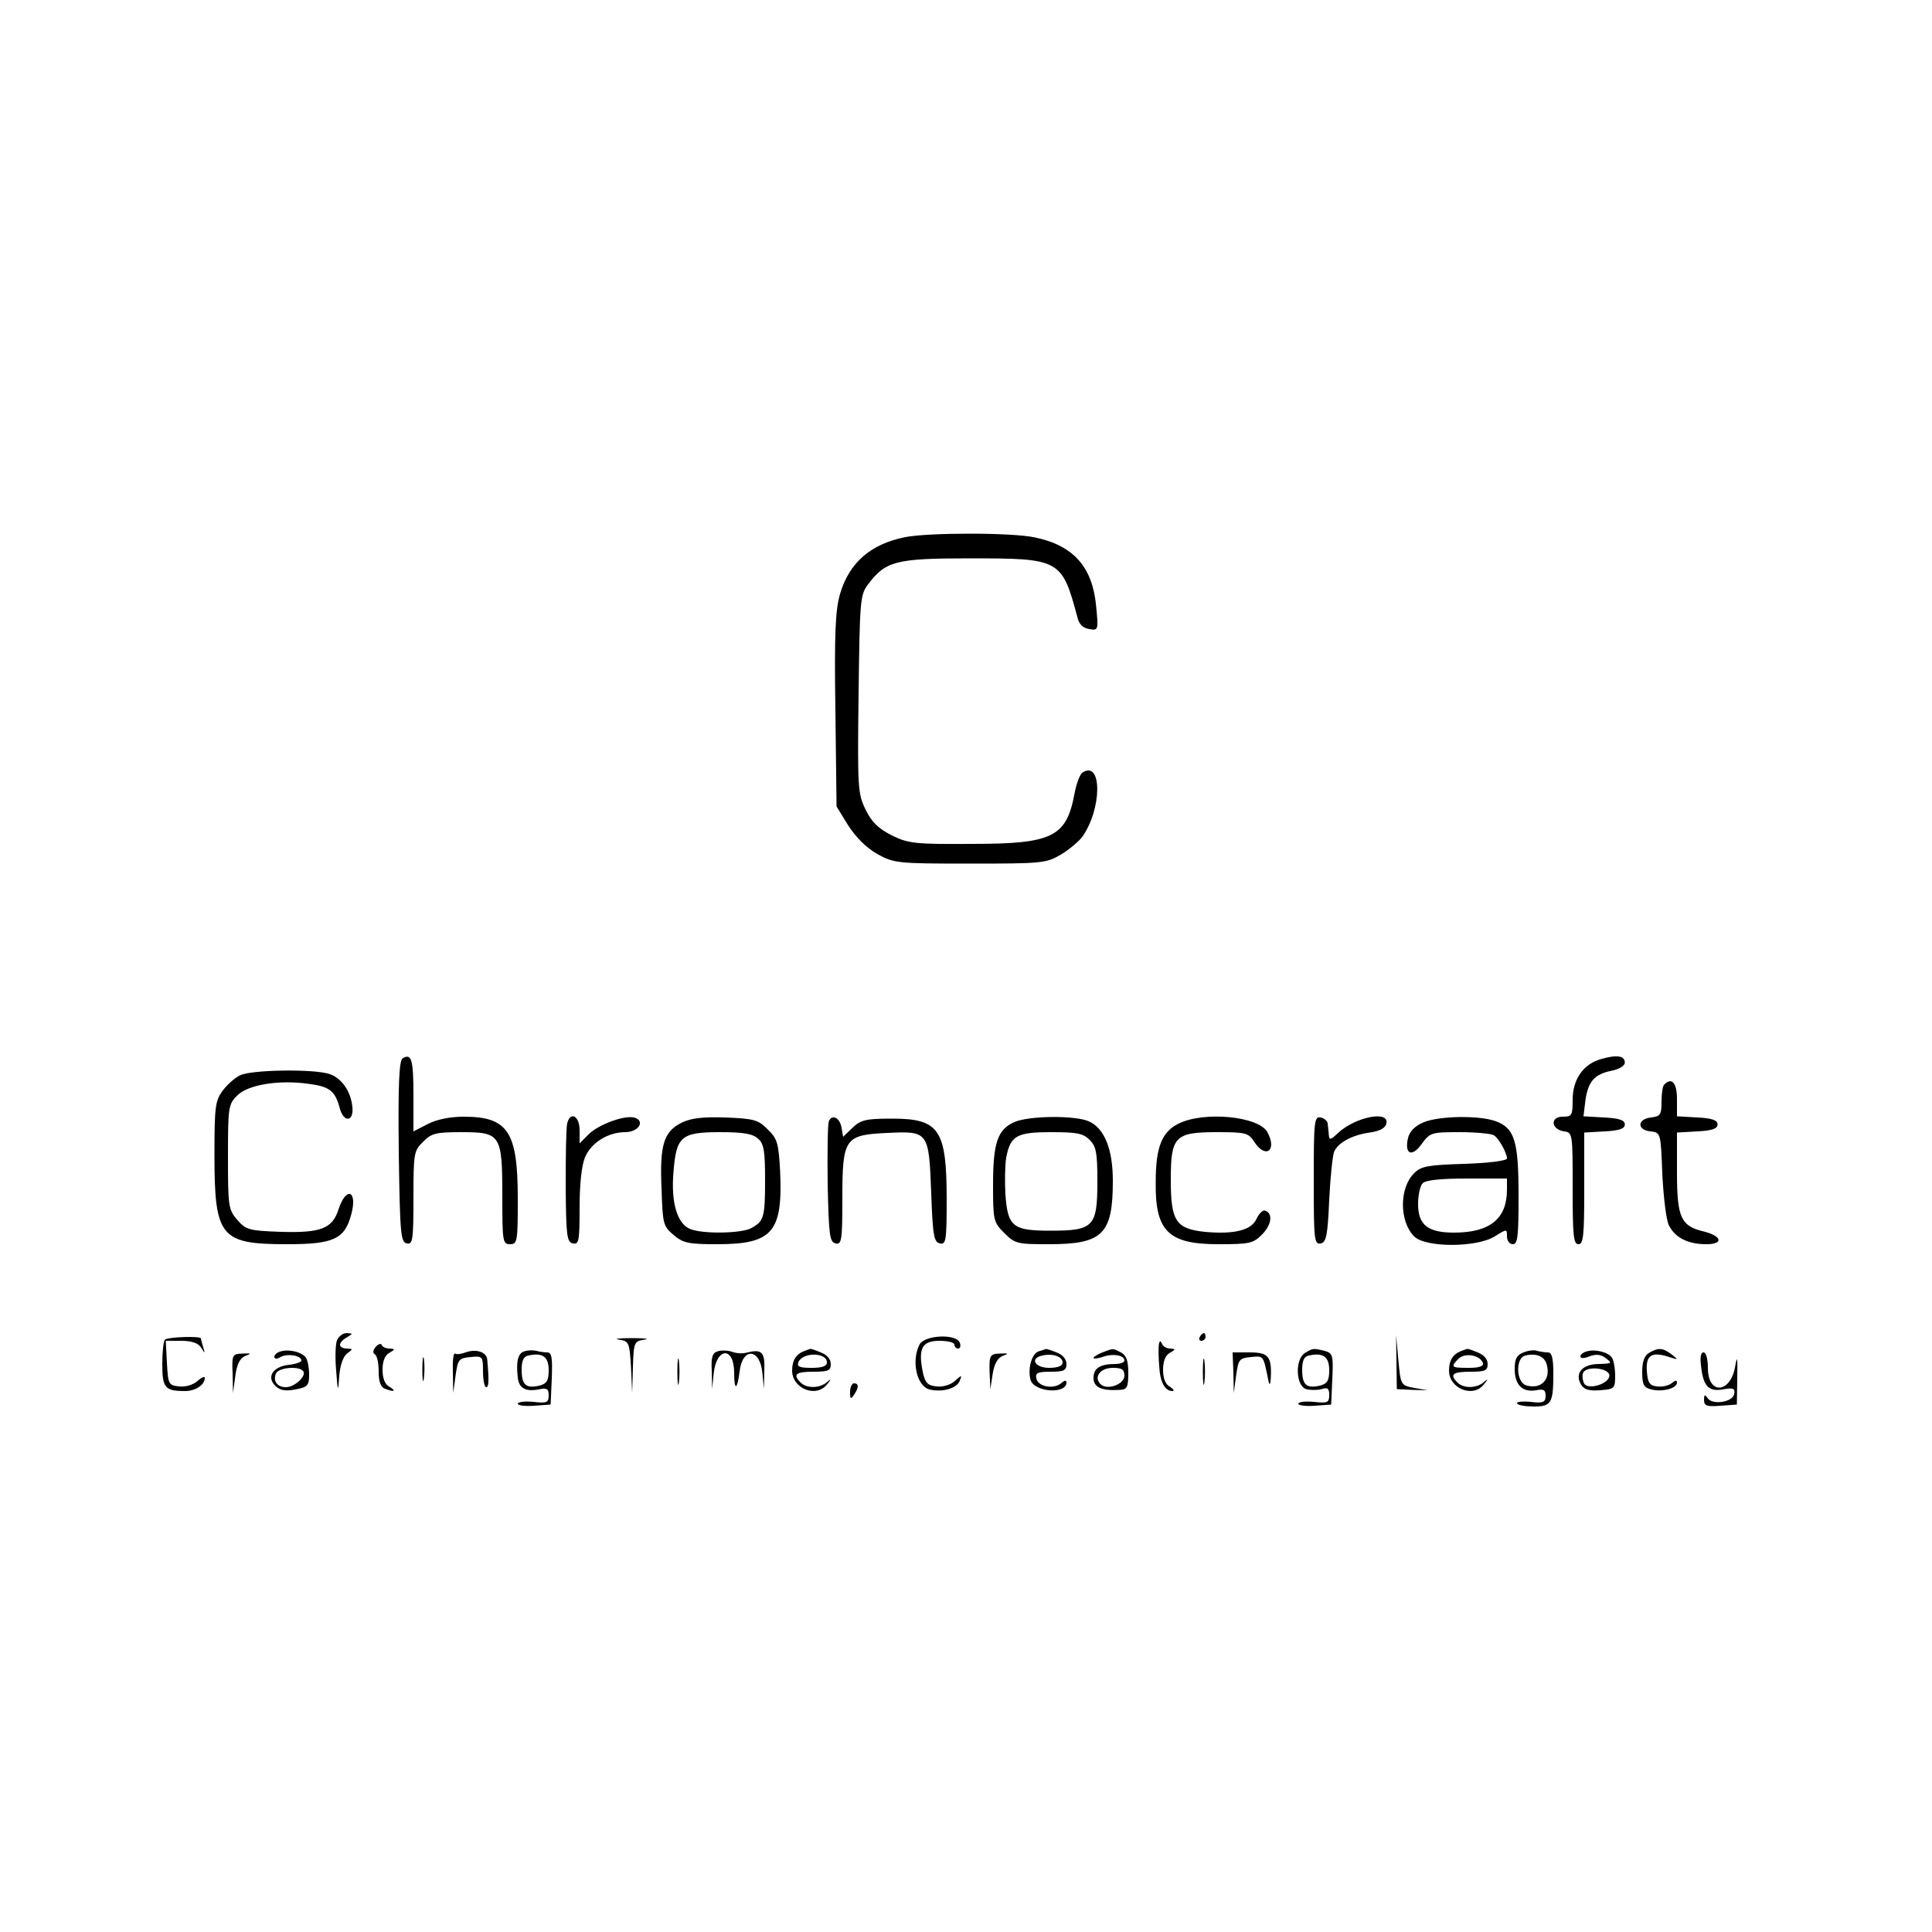 <?xml version="1.0" standalone="no"?>
<!DOCTYPE svg PUBLIC "-//W3C//DTD SVG 20010904//EN"
 "http://www.w3.org/TR/2001/REC-SVG-20010904/DTD/svg10.dtd">
<svg version="1.0" xmlns="http://www.w3.org/2000/svg"
 width="500pt" height="500pt" viewBox="0 0 500 500"
 preserveAspectRatio="xMidYMid meet">

<g transform="translate(0,500) scale(0.1,-0.1)"
fill="#000000" stroke="none">
<path d="M2343 3610 c-90 -18 -145 -66 -169 -147 -12 -42 -15 -100 -12 -301
l3 -249 30 -49 c20 -31 47 -58 75 -74 44 -24 51 -25 240 -25 187 0 197 1 235
23 22 13 46 34 55 45 52 72 53 200 2 168 -7 -4 -16 -28 -21 -54 -21 -113 -56
-131 -266 -131 -147 -1 -164 1 -207 22 -35 18 -52 34 -68 67 -20 41 -21 56
-18 298 3 242 4 257 24 284 46 61 71 68 264 68 235 0 238 -2 279 -155 4 -16
15 -26 30 -28 23 -4 24 -3 18 57 -9 103 -58 159 -158 180 -57 13 -274 13 -336
1z"/>
<path d="M1042 2261 c-9 -6 -12 -66 -10 -242 3 -213 5 -234 21 -237 15 -3 17
8 17 118 0 115 1 122 25 145 21 22 33 25 99 25 102 0 106 -6 106 -167 0 -116
1 -123 20 -123 19 0 20 7 20 118 0 173 -25 212 -140 212 -35 0 -70 -7 -93 -19
l-37 -19 0 93 c0 93 -5 110 -28 96z"/>
<path d="M4143 2259 c-46 -13 -73 -53 -73 -105 0 -41 -2 -44 -26 -44 -33 0
-30 -33 4 -38 22 -3 22 -6 22 -148 0 -121 2 -144 15 -144 13 0 15 23 15 144
l0 145 53 3 c38 2 52 7 52 18 0 11 -14 16 -54 18 l-53 3 5 41 c7 49 23 68 68
77 20 4 34 13 34 21 0 18 -21 21 -62 9z"/>
<path d="M621 2217 c-13 -6 -34 -25 -45 -40 -19 -26 -21 -42 -21 -165 0 -214
15 -232 188 -232 120 0 149 13 166 77 17 62 -13 74 -33 13 -16 -50 -46 -61
-149 -58 -83 3 -90 5 -113 31 -23 27 -24 35 -24 163 0 129 1 136 24 159 28 28
108 41 185 30 54 -7 68 -18 80 -62 10 -39 37 -37 33 2 -4 40 -27 74 -58 85
-37 14 -204 12 -233 -3z"/>
<path d="M4307 2193 c-4 -3 -7 -23 -7 -44 0 -34 -3 -38 -27 -41 -36 -4 -37
-32 -2 -36 27 -3 27 -3 31 -110 3 -59 10 -119 17 -133 16 -32 49 -49 97 -49
45 0 41 21 -7 33 -59 14 -69 36 -69 153 l0 103 53 3 c38 2 52 7 52 18 0 11
-14 16 -52 18 l-53 3 0 45 c0 42 -14 57 -33 37z"/>
<path d="M1468 2093 c-3 -10 -4 -83 -4 -163 1 -129 3 -145 19 -148 15 -3 17 6
17 93 0 60 5 108 14 130 16 38 60 65 104 65 33 0 52 27 26 37 -24 9 -93 -16
-120 -42 l-24 -24 0 34 c0 37 -24 50 -32 18z"/>
<path d="M1763 2094 c-45 -23 -56 -57 -51 -169 3 -92 4 -98 31 -121 25 -21 38
-24 113 -24 143 0 170 31 163 188 -4 73 -7 85 -32 109 -25 25 -35 28 -110 31
-60 2 -90 -2 -114 -14z m199 -41 c15 -13 18 -32 18 -107 0 -97 -3 -107 -37
-125 -26 -13 -122 -15 -156 -2 -34 13 -51 68 -44 148 7 92 20 103 120 103 61
0 85 -4 99 -17z"/>
<path d="M2145 2098 c-3 -8 -4 -81 -3 -163 3 -133 5 -150 21 -153 15 -3 17 8
17 116 0 157 6 165 117 170 106 5 107 4 113 -157 4 -110 7 -126 23 -129 15 -3
17 7 17 113 0 182 -19 210 -141 210 -67 0 -81 -3 -102 -23 l-25 -24 -4 23 c-4
26 -25 37 -33 17z"/>
<path d="M2625 2096 c-43 -19 -55 -53 -55 -162 0 -92 1 -97 29 -125 28 -28 34
-29 116 -29 139 0 165 26 165 164 0 81 -21 134 -60 153 -33 17 -157 16 -195
-1z m195 -46 c17 -17 20 -33 20 -108 0 -117 -10 -127 -121 -127 -98 0 -111 10
-117 94 -2 33 -1 76 2 95 11 57 27 66 117 66 66 0 82 -3 99 -20z"/>
<path d="M3050 2092 c-43 -21 -59 -61 -59 -150 -2 -128 32 -162 162 -162 81 0
90 2 113 25 25 25 29 55 8 62 -6 2 -16 -8 -22 -21 -13 -30 -58 -41 -134 -34
-75 8 -88 28 -88 134 0 113 10 124 120 124 74 0 81 -2 96 -25 29 -45 60 -23
34 25 -22 41 -164 55 -230 22z"/>
<path d="M3400 1945 c0 -153 1 -166 18 -163 14 3 18 19 22 113 3 61 9 117 13
125 11 24 48 43 92 49 27 4 41 12 43 24 7 34 -81 16 -125 -25 -20 -19 -23 -19
-24 -5 -1 9 -2 23 -3 29 0 7 -9 14 -18 16 -17 3 -18 -10 -18 -163z"/>
<path d="M3683 2095 c-21 -9 -35 -23 -39 -40 -10 -42 10 -51 35 -16 22 30 25
31 99 31 42 0 82 -4 88 -8 13 -8 34 -46 34 -60 0 -6 -47 -12 -110 -14 -95 -3
-112 -6 -130 -24 -39 -38 -39 -125 0 -164 29 -29 161 -29 208 0 32 20 32 20
32 0 0 -11 7 -20 15 -20 13 0 15 21 15 125 0 143 -10 176 -61 194 -44 15 -147
13 -186 -4z m217 -174 c0 -75 -44 -111 -137 -111 -68 0 -93 20 -93 74 0 23 5
47 12 54 8 8 48 12 115 12 l103 0 0 -29z"/>
<path d="M872 1531 c-4 -11 -5 -46 -2 -78 4 -57 5 -57 8 -14 2 27 10 50 20 58
16 12 16 12 0 13 -10 0 -18 4 -18 10 0 5 8 14 18 19 16 10 16 10 -1 11 -10 0
-21 -9 -25 -19z"/>
<path d="M3105 1540 c-3 -5 -1 -10 4 -10 6 0 11 5 11 10 0 6 -2 10 -4 10 -3 0
-8 -4 -11 -10z"/>
<path d="M427 1533 c-4 -3 -7 -32 -7 -64 0 -61 7 -69 59 -69 27 0 51 16 51 34
0 5 -9 1 -19 -8 -11 -10 -31 -16 -48 -14 -27 3 -28 6 -31 61 l-3 57 40 0 c27
0 44 -6 51 -17 11 -17 11 -17 6 0 -3 10 -6 21 -6 23 0 7 -86 4 -93 -3z"/>
<path d="M1602 1533 c26 -4 27 -7 31 -71 l3 -67 2 67 c2 64 3 67 30 71 15 2 0
4 -33 4 -33 0 -48 -2 -33 -4z"/>
<path d="M2380 1521 c-22 -42 -8 -109 26 -117 33 -8 71 3 78 23 6 15 5 15 -13
-1 -11 -10 -31 -16 -47 -14 -23 2 -30 9 -36 38 -12 60 -2 80 43 80 21 0 39 -4
39 -10 0 -5 4 -10 10 -10 5 0 7 7 4 15 -9 24 -90 20 -104 -4z"/>
<path d="M3614 1475 l1 -70 40 -2 40 -1 -35 6 c-35 7 -35 7 -41 72 l-6 65 1
-70z"/>
<path d="M973 1515 c-8 -9 -9 -16 -3 -20 6 -3 10 -23 10 -45 0 -25 5 -40 16
-44 24 -9 31 -7 12 5 -12 6 -18 22 -18 44 0 22 6 38 18 44 15 9 15 10 0 11 -9
0 -18 4 -20 9 -1 5 -9 3 -15 -4z"/>
<path d="M2999 1520 c-1 -8 -1 -33 1 -55 2 -42 15 -65 34 -65 6 0 3 5 -6 11
-12 6 -18 22 -18 44 0 22 6 38 18 44 15 9 15 10 0 11 -9 0 -19 6 -21 13 -4 8
-6 8 -8 -3z"/>
<path d="M728 1503 c-10 -2 -18 -9 -18 -14 0 -6 6 -7 16 -1 18 10 54 4 54 -9
0 -4 -14 -9 -31 -11 -42 -4 -60 -31 -37 -54 12 -12 25 -15 52 -10 32 6 36 10
36 39 0 18 -4 37 -8 43 -9 14 -42 23 -64 17z m57 -52 c8 -13 -23 -41 -45 -41
-22 0 -34 15 -26 35 6 16 61 21 71 6z"/>
<path d="M1205 1500 c-11 -4 -23 -6 -27 -3 -5 2 -7 -20 -6 -49 l1 -53 6 45 c6
42 8 45 39 48 31 3 32 2 32 -37 0 -23 4 -41 8 -41 7 0 8 15 3 71 -1 20 -29 29
-56 19z"/>
<path d="M1358 1503 c-17 -4 -23 -25 -18 -68 3 -27 19 -37 53 -31 22 5 27 2
27 -15 0 -19 -5 -21 -40 -17 -22 2 -40 0 -40 -5 0 -4 19 -7 43 -5 l42 3 3 68
c2 53 0 67 -12 67 -8 0 -20 2 -28 4 -7 2 -21 2 -30 -1z m62 -49 c0 -27 -5 -35
-24 -40 -35 -8 -46 2 -46 41 0 24 5 35 18 37 36 8 52 -3 52 -38z"/>
<path d="M1858 1503 c-14 -4 -18 -14 -16 -51 l1 -47 4 40 c7 69 53 71 53 2 0
-47 8 -45 14 3 7 64 53 61 59 -3 l4 -42 1 48 c2 47 -6 56 -43 47 -15 -4 -28
-3 -45 3 -8 2 -23 3 -32 0z"/>
<path d="M2080 1503 c-20 -8 -30 -24 -30 -50 0 -47 63 -72 91 -35 11 14 11 15
-1 5 -18 -16 -52 -17 -68 -1 -21 21 -13 28 33 28 39 0 45 3 45 20 0 13 -10 24
-26 30 -14 6 -26 10 -27 9 -1 0 -9 -3 -17 -6z m60 -29 c0 -10 -13 -14 -40 -14
-30 0 -38 3 -34 14 10 27 74 27 74 0z"/>
<path d="M2689 1503 c-18 -4 -30 -44 -22 -74 9 -32 93 -38 93 -7 0 7 -5 6 -14
-2 -20 -16 -60 -9 -64 13 -3 14 4 17 37 17 34 0 41 3 41 20 0 13 -10 24 -26
30 -14 6 -26 9 -27 9 -1 -1 -9 -3 -18 -6z m61 -29 c0 -9 -12 -14 -35 -14 -37
0 -51 25 -17 32 27 6 52 -3 52 -18z"/>
<path d="M2853 1500 c-13 -5 -23 -12 -23 -14 0 -3 10 -2 23 2 26 10 57 5 57
-9 0 -5 -11 -9 -24 -9 -39 0 -56 -11 -56 -36 0 -24 20 -34 68 -31 19 1 22 7
22 44 0 32 -5 45 -19 53 -22 11 -19 11 -48 0z m57 -60 c0 -23 -45 -39 -62 -22
-18 18 -1 42 32 42 23 0 30 -4 30 -20z"/>
<path d="M3378 1499 c-27 -15 -25 -85 2 -94 11 -3 29 -3 40 0 16 5 20 2 20
-15 0 -20 -4 -22 -40 -18 -22 2 -40 0 -40 -5 0 -4 19 -7 43 -5 l42 3 3 66 c3
62 1 67 -20 73 -29 7 -30 7 -50 -5z m62 -45 c0 -27 -5 -35 -24 -40 -35 -8 -46
2 -46 41 0 24 5 35 18 37 36 8 52 -3 52 -38z"/>
<path d="M3780 1503 c-20 -8 -30 -24 -30 -50 0 -47 63 -72 91 -35 11 14 11 15
-1 5 -18 -16 -52 -17 -68 -1 -21 21 -13 28 33 28 39 0 45 3 45 20 0 13 -10 24
-26 30 -14 6 -26 10 -27 9 -1 0 -9 -3 -17 -6z m58 -31 c2 -8 -11 -12 -37 -12
-46 0 -48 2 -26 24 17 16 56 9 63 -12z"/>
<path d="M3943 1500 c-18 -7 -23 -17 -23 -43 0 -41 20 -61 55 -55 20 4 25 1
25 -14 0 -17 -6 -20 -39 -16 -22 2 -37 0 -35 -4 3 -5 22 -8 44 -8 45 0 50 9
50 86 0 40 -4 54 -14 54 -8 0 -20 2 -28 4 -7 3 -23 1 -35 -4z m60 -32 c11 -39
-16 -65 -54 -53 -26 9 -27 72 -1 77 29 7 50 -3 55 -24z"/>
<path d="M4108 1503 c-10 -2 -18 -9 -18 -13 0 -6 10 -6 24 0 17 6 29 5 42 -5
17 -13 16 -14 -18 -15 -42 0 -63 -23 -47 -52 8 -14 20 -18 49 -16 38 3 40 4
40 38 0 19 -4 40 -8 46 -9 14 -42 23 -64 17z m57 -63 c0 -21 -54 -38 -65 -21
-4 8 -6 20 -3 28 8 19 68 13 68 -7z"/>
<path d="M4268 1499 c-12 -7 -18 -22 -18 -49 0 -34 4 -41 24 -46 29 -7 66 3
66 18 0 7 -5 6 -14 -2 -8 -6 -25 -10 -38 -8 -19 2 -24 10 -26 40 -3 41 13 51
58 36 24 -8 24 -7 6 7 -23 17 -34 18 -58 4z"/>
<path d="M602 1445 l1 -50 6 44 c4 31 12 46 26 52 17 6 15 7 -7 6 -27 -1 -28
-3 -26 -52z"/>
<path d="M1093 1455 c0 -27 2 -38 4 -22 2 15 2 37 0 50 -2 12 -4 0 -4 -28z"/>
<path d="M1753 1450 c0 -30 2 -43 4 -27 2 15 2 39 0 55 -2 15 -4 2 -4 -28z"/>
<path d="M2561 1450 l2 -45 6 39 c4 26 13 42 26 47 17 6 15 7 -7 6 -26 -1 -28
-4 -27 -47z"/>
<path d="M3113 1450 c0 -30 2 -43 4 -27 2 15 2 39 0 55 -2 15 -4 2 -4 -28z"/>
<path d="M3192 1448 l1 -53 6 45 c6 42 8 45 38 48 34 3 32 6 46 -63 3 -12 5
-8 6 12 2 53 -7 63 -55 63 l-44 0 2 -52z"/>
<path d="M4403 1459 c6 -49 21 -62 60 -54 23 4 28 1 25 -13 -4 -21 -57 -29
-69 -10 -7 10 -9 9 -9 -5 0 -15 7 -18 43 -15 l42 3 1 70 c1 50 0 59 -5 31 -11
-72 -71 -78 -71 -6 0 23 -5 40 -11 40 -8 0 -10 -14 -6 -41z"/>
<path d="M2200 1398 c0 -19 2 -20 10 -8 13 19 13 30 0 30 -5 0 -10 -10 -10
-22z"/>
</g>
</svg>
